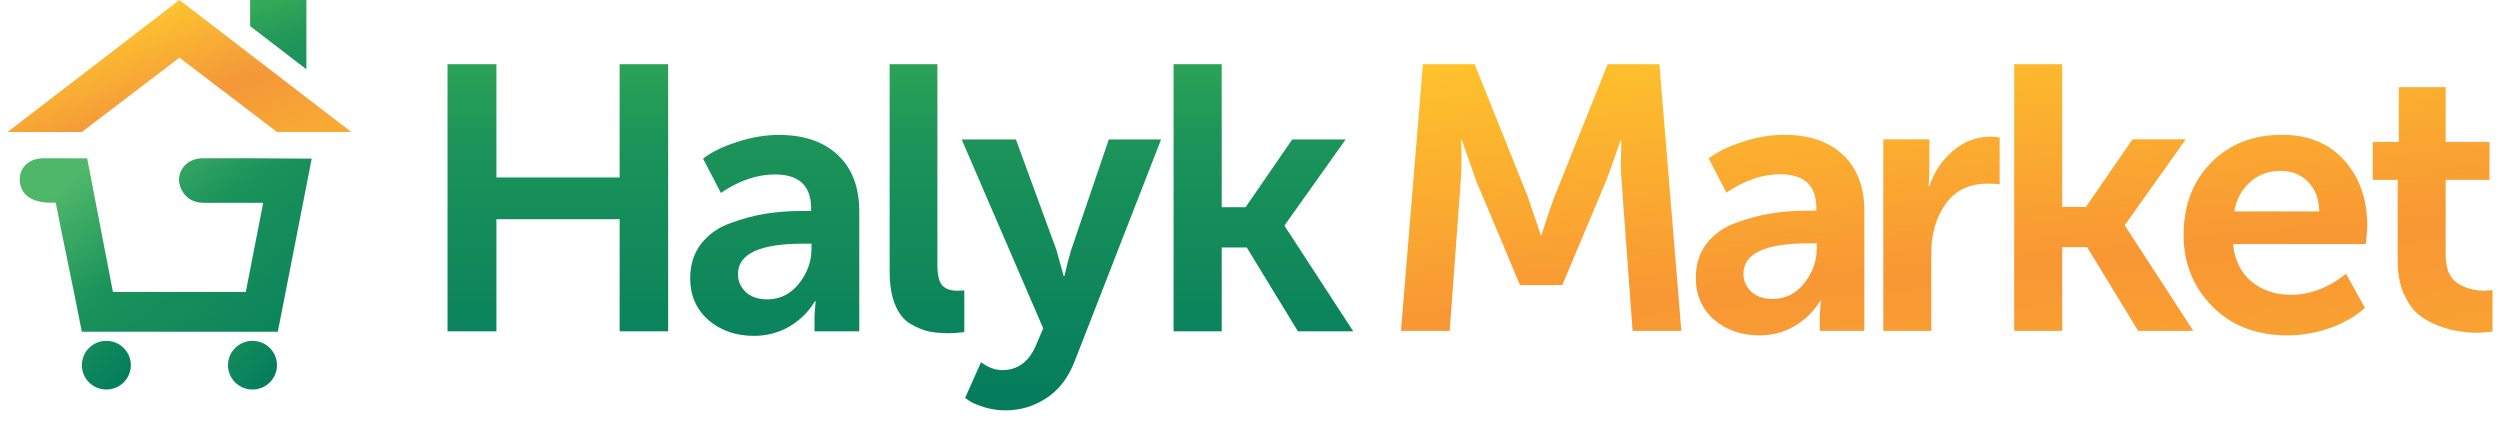<svg width="116" height="20" viewBox="0 0 116 20" fill="none" xmlns="http://www.w3.org/2000/svg">
<path d="M3.795 6.126L8.325 2.675L12.855 6.126H16.302L8.325 0L0.347 6.126H3.795Z" fill="url(#paint0_linear_1801_11051)"/>
<path d="M14.216 3.214V0H11.606V1.212L14.216 3.214Z" fill="url(#paint1_linear_1801_11051)"/>
<path d="M4.044 7.347L2.051 7.342C1.199 7.342 0.916 7.907 0.916 8.315C0.916 9.036 1.483 9.46 2.586 9.4C2.99 11.475 3.394 13.312 3.796 15.391H12.891C13.431 12.627 13.927 10.127 14.463 7.361C12.649 7.342 10.876 7.342 9.497 7.342H9.441C8.588 7.342 8.306 7.971 8.304 8.33C8.302 8.69 8.588 9.409 9.441 9.409H12.212C11.945 10.789 11.676 12.168 11.405 13.546H5.24C4.841 11.485 4.442 9.418 4.044 7.347Z" fill="url(#paint2_linear_1801_11051)"/>
<path d="M4.934 18.074C5.562 18.074 6.071 17.568 6.071 16.944C6.071 16.32 5.562 15.815 4.934 15.815C4.307 15.815 3.798 16.32 3.798 16.944C3.798 17.568 4.307 18.074 4.934 18.074Z" fill="url(#paint3_linear_1801_11051)"/>
<path d="M11.715 18.074C12.343 18.074 12.852 17.568 12.852 16.944C12.852 16.32 12.343 15.815 11.715 15.815C11.087 15.815 10.578 16.32 10.578 16.944C10.578 17.568 11.087 18.074 11.715 18.074Z" fill="url(#paint4_linear_1801_11051)"/>
<path d="M20.765 15.375V2.979H23.034V8.234H28.751V2.979H31.003V15.375H28.751V10.172H23.034V15.375H20.765ZM32.024 12.913C32.024 12.284 32.194 11.749 32.534 11.307C32.886 10.864 33.343 10.544 33.907 10.347C34.481 10.137 35.032 9.991 35.56 9.91C36.099 9.828 36.662 9.788 37.249 9.788H37.636V9.666C37.636 8.618 37.073 8.094 35.947 8.094C35.126 8.094 34.293 8.379 33.449 8.95L32.622 7.361C33.009 7.058 33.531 6.802 34.188 6.593C34.845 6.372 35.495 6.261 36.141 6.261C37.313 6.261 38.228 6.575 38.885 7.204C39.541 7.821 39.87 8.688 39.87 9.805V15.375H37.794V14.624L37.847 13.978H37.812C37.53 14.455 37.137 14.845 36.633 15.148C36.129 15.439 35.578 15.584 34.98 15.584C34.147 15.584 33.443 15.34 32.869 14.851C32.306 14.351 32.024 13.704 32.024 12.913ZM34.241 12.721C34.241 13.035 34.358 13.309 34.593 13.541C34.839 13.774 35.173 13.891 35.595 13.891C36.193 13.891 36.686 13.646 37.073 13.157C37.46 12.668 37.653 12.133 37.653 11.551V11.307H37.266C35.249 11.307 34.241 11.778 34.241 12.721ZM41.279 12.599V2.979H43.495V12.267C43.495 12.733 43.566 13.053 43.706 13.227C43.859 13.402 44.093 13.489 44.41 13.489C44.551 13.489 44.662 13.483 44.744 13.472V15.41C44.428 15.445 44.193 15.462 44.041 15.462C43.677 15.462 43.355 15.433 43.073 15.375C42.792 15.305 42.504 15.183 42.211 15.008C41.918 14.822 41.689 14.525 41.525 14.118C41.361 13.71 41.279 13.204 41.279 12.599ZM45.519 16.806C45.848 17.051 46.176 17.173 46.505 17.173C47.22 17.173 47.742 16.789 48.07 16.021L48.404 15.235L44.622 6.47H47.138L49.02 11.604L49.354 12.808H49.39C49.495 12.343 49.595 11.953 49.688 11.639L51.448 6.47H53.875L49.882 16.719C49.589 17.499 49.149 18.081 48.563 18.465C47.988 18.849 47.349 19.041 46.645 19.041C46.329 19.041 46.012 18.995 45.695 18.902C45.39 18.808 45.162 18.715 45.009 18.622L44.781 18.465L45.519 16.806ZM54.454 15.375V2.979H56.688V9.613H57.796L59.96 6.47H62.44L59.608 10.451V10.486L62.792 15.375H60.224L57.849 11.481H56.688V15.375H54.454Z" fill="url(#paint5_linear_1801_11051)"/>
<path d="M65.005 15.352L66.022 2.979H68.424L70.878 9.095L71.492 10.908H71.527C71.749 10.188 71.954 9.583 72.14 9.095L74.595 2.979H76.997L78.014 15.352H75.752L75.244 8.433C75.22 8.189 75.209 7.91 75.209 7.597C75.209 7.271 75.215 7.01 75.226 6.813V6.516H75.191C74.922 7.318 74.695 7.957 74.507 8.433L72.491 13.226H70.528L68.511 8.433L67.828 6.499H67.793C67.828 7.242 67.822 7.887 67.775 8.433L67.266 15.352H65.005ZM78.686 12.895C78.686 12.267 78.856 11.733 79.195 11.291C79.545 10.85 80.001 10.53 80.562 10.333C81.135 10.124 81.684 9.978 82.211 9.897C82.748 9.816 83.309 9.775 83.894 9.775H84.279V9.653C84.279 8.608 83.719 8.085 82.596 8.085C81.778 8.085 80.948 8.369 80.106 8.939L79.282 7.353C79.668 7.051 80.189 6.795 80.843 6.586C81.498 6.365 82.146 6.255 82.789 6.255C83.958 6.255 84.87 6.569 85.524 7.196C86.179 7.812 86.506 8.677 86.506 9.793V15.352H84.437V14.602L84.49 13.958H84.455C84.174 14.434 83.783 14.823 83.28 15.125C82.778 15.416 82.228 15.561 81.632 15.561C80.802 15.561 80.101 15.317 79.528 14.829C78.967 14.329 78.686 13.685 78.686 12.895ZM80.896 12.703C80.896 13.017 81.013 13.29 81.246 13.522C81.492 13.754 81.825 13.871 82.246 13.871C82.842 13.871 83.332 13.627 83.719 13.139C84.104 12.651 84.297 12.116 84.297 11.535V11.291H83.911C81.901 11.291 80.896 11.762 80.896 12.703ZM87.385 15.352V6.464H89.523V8.032L89.489 8.642H89.523C89.734 7.992 90.096 7.446 90.611 7.004C91.125 6.563 91.71 6.342 92.364 6.342C92.457 6.342 92.598 6.354 92.785 6.377V8.555C92.668 8.532 92.487 8.52 92.241 8.52C91.376 8.52 90.722 8.834 90.278 9.461C89.834 10.089 89.611 10.856 89.611 11.762V15.352H87.385ZM93.459 15.352V2.979H95.686V9.601H96.79L98.947 6.464H101.419L98.597 10.437V10.472L101.77 15.352H99.21L96.843 11.466H95.686V15.352H93.459ZM101.319 10.908C101.319 9.537 101.74 8.422 102.582 7.562C103.435 6.691 104.534 6.255 105.878 6.255C107.117 6.255 108.087 6.656 108.788 7.457C109.489 8.247 109.84 9.252 109.84 10.472C109.84 10.67 109.817 10.954 109.77 11.326H103.616C103.686 12.07 103.973 12.651 104.475 13.069C104.978 13.476 105.585 13.679 106.298 13.679C107.187 13.679 108.04 13.354 108.858 12.703L109.735 14.289C109.291 14.684 108.741 14.998 108.087 15.23C107.444 15.451 106.796 15.561 106.141 15.561C104.703 15.561 103.54 15.114 102.652 14.219C101.763 13.313 101.319 12.209 101.319 10.908ZM103.669 9.81H107.614C107.602 9.229 107.427 8.77 107.088 8.433C106.76 8.096 106.34 7.928 105.825 7.928C105.264 7.928 104.791 8.102 104.405 8.451C104.019 8.788 103.774 9.241 103.669 9.81ZM111.252 12.093V8.346H110.096V6.586H111.305V4.042H113.479V6.586H115.513V8.346H113.479V11.814C113.479 12.453 113.66 12.895 114.022 13.139C114.396 13.371 114.806 13.487 115.25 13.487C115.402 13.487 115.536 13.476 115.653 13.452V15.387C115.302 15.422 115.074 15.439 114.969 15.439C114.665 15.439 114.373 15.416 114.093 15.369C113.812 15.335 113.491 15.247 113.128 15.108C112.766 14.969 112.45 14.788 112.182 14.568C111.925 14.335 111.702 14.01 111.515 13.592C111.34 13.162 111.252 12.662 111.252 12.093Z" fill="url(#paint6_linear_1801_11051)"/>
<defs>
<linearGradient id="paint0_linear_1801_11051" x1="6.011" y1="0.028" x2="8.946" y2="7.861" gradientUnits="userSpaceOnUse">
<stop stop-color="#FECC2E"/>
<stop offset="0.63" stop-color="#F49739"/>
<stop offset="1" stop-color="#F7A934"/>
</linearGradient>
<linearGradient id="paint1_linear_1801_11051" x1="12.388" y1="-0.263" x2="15.308" y2="8.343" gradientUnits="userSpaceOnUse">
<stop stop-color="#36AC57"/>
<stop offset="0.25" stop-color="#21975A"/>
<stop offset="1" stop-color="#067C5F"/>
</linearGradient>
<linearGradient id="paint2_linear_1801_11051" x1="2.517" y1="9.036" x2="12.384" y2="22.229" gradientUnits="userSpaceOnUse">
<stop stop-color="#4EB76A"/>
<stop offset="0.301" stop-color="#1A925A"/>
<stop offset="1" stop-color="#01795E"/>
</linearGradient>
<linearGradient id="paint3_linear_1801_11051" x1="2.803" y1="15.25" x2="5.769" y2="18.093" gradientUnits="userSpaceOnUse">
<stop stop-color="#34AC55"/>
<stop offset="0.182" stop-color="#18905A"/>
<stop offset="1" stop-color="#037B5E"/>
</linearGradient>
<linearGradient id="paint4_linear_1801_11051" x1="9.583" y1="15.25" x2="12.55" y2="18.093" gradientUnits="userSpaceOnUse">
<stop stop-color="#34AC55"/>
<stop offset="0.182" stop-color="#18905A"/>
<stop offset="1" stop-color="#037B5E"/>
</linearGradient>
<linearGradient id="paint5_linear_1801_11051" x1="41.241" y1="0.34" x2="41.241" y2="21.195" gradientUnits="userSpaceOnUse">
<stop stop-color="#35AD54"/>
<stop offset="0.31" stop-color="#1B9359"/>
<stop offset="1" stop-color="#00785E"/>
</linearGradient>
<linearGradient id="paint6_linear_1801_11051" x1="86.86" y1="-1.591" x2="89.026" y2="21.163" gradientUnits="userSpaceOnUse">
<stop stop-color="#FFCC2A"/>
<stop offset="0.631" stop-color="#F89734"/>
<stop offset="1" stop-color="#FAA932"/>
</linearGradient>
</defs>
</svg>